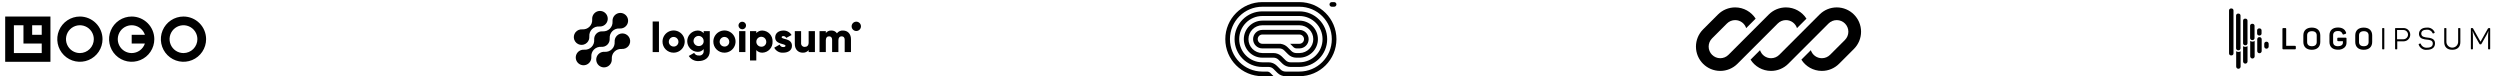 <svg class="w-full h-full" viewBox="0 0 1181 36" fill="none" xmlns="http://www.w3.org/2000/svg"> <path d="M2.451 29.184H23.826V7.809H2.451V29.184ZM19.712 16.44H15.195V11.924H19.712V16.44ZM6.564 11.924H11.083V20.553H19.712V25.07H6.564V11.924ZM37.745 7.809C35.631 7.809 33.565 8.436 31.807 9.611C30.05 10.785 28.68 12.454 27.871 14.407C27.062 16.36 26.851 18.509 27.263 20.582C27.675 22.655 28.693 24.559 30.188 26.054C31.682 27.549 33.587 28.567 35.66 28.979C37.733 29.391 39.882 29.18 41.835 28.371C43.788 27.562 45.457 26.192 46.631 24.434C47.806 22.677 48.432 20.611 48.432 18.497C48.429 15.663 47.302 12.947 45.298 10.943C43.295 8.94 40.578 7.813 37.745 7.809ZM37.745 25.07C36.445 25.07 35.174 24.685 34.093 23.962C33.012 23.24 32.169 22.213 31.672 21.012C31.174 19.811 31.044 18.49 31.298 17.214C31.552 15.939 32.178 14.768 33.097 13.849C34.016 12.93 35.188 12.303 36.463 12.05C37.738 11.796 39.059 11.926 40.261 12.424C41.462 12.921 42.488 13.764 43.211 14.845C43.933 15.926 44.318 17.197 44.318 18.497C44.316 20.239 43.622 21.91 42.39 23.142C41.158 24.374 39.487 25.067 37.745 25.07ZM86.677 7.809C84.563 7.809 82.497 8.436 80.74 9.61C78.982 10.784 77.612 12.454 76.803 14.406C75.994 16.359 75.782 18.508 76.194 20.581C76.607 22.655 77.624 24.559 79.119 26.054C80.614 27.549 82.518 28.567 84.592 28.979C86.664 29.391 88.813 29.18 90.767 28.371C92.719 27.562 94.388 26.192 95.562 24.435C96.737 22.677 97.364 20.611 97.364 18.497C97.361 15.664 96.234 12.947 94.231 10.944C92.228 8.94 89.511 7.813 86.677 7.809ZM86.677 25.07C85.377 25.07 84.107 24.685 83.025 23.963C81.944 23.241 81.102 22.214 80.604 21.013C80.106 19.812 79.976 18.49 80.23 17.215C80.483 15.94 81.109 14.768 82.028 13.849C82.948 12.93 84.119 12.304 85.394 12.05C86.669 11.796 87.991 11.926 89.192 12.424C90.393 12.921 91.42 13.764 92.142 14.845C92.864 15.926 93.25 17.197 93.25 18.497C93.248 20.239 92.554 21.91 91.322 23.142C90.09 24.374 88.42 25.067 86.677 25.07ZM62.211 7.809C60.097 7.809 58.031 8.436 56.273 9.611C54.516 10.785 53.146 12.454 52.337 14.407C51.528 16.36 51.316 18.509 51.729 20.582C52.141 22.655 53.159 24.559 54.654 26.054C56.148 27.549 58.053 28.567 60.126 28.979C62.199 29.391 64.348 29.18 66.301 28.371C68.254 27.562 69.923 26.192 71.097 24.434C72.272 22.677 72.898 20.611 72.898 18.497C72.895 15.663 71.768 12.947 69.764 10.943C67.761 8.94 65.044 7.813 62.211 7.809ZM62.211 25.07C60.999 25.071 59.812 24.737 58.778 24.105C57.745 23.473 56.906 22.568 56.355 21.489C55.803 20.411 55.561 19.201 55.654 17.993C55.746 16.785 56.171 15.627 56.881 14.645C57.59 13.664 58.558 12.897 59.675 12.431C60.793 11.964 62.018 11.816 63.215 12.001C64.412 12.187 65.534 12.7 66.458 13.483C67.382 14.266 68.072 15.29 68.451 16.44H62.211V20.553H68.451C68.017 21.866 67.18 23.009 66.06 23.82C64.94 24.631 63.593 25.068 62.211 25.07Z" fill="black"/> <path d="M291.419 16.868C291.04 17.249 290.75 17.709 290.569 18.215C290.388 18.722 290.321 19.262 290.373 19.797L290.355 19.779C290.408 20.409 290.323 21.043 290.106 21.636C289.889 22.23 289.545 22.769 289.098 23.216C288.651 23.663 288.112 24.007 287.518 24.224C286.925 24.441 286.291 24.526 285.661 24.473L285.679 24.491C284.926 24.421 284.169 24.585 283.512 24.96C282.855 25.336 282.33 25.905 282.009 26.59C281.687 27.275 281.585 28.043 281.715 28.788C281.846 29.533 282.203 30.22 282.739 30.755C283.274 31.29 283.961 31.646 284.706 31.776C285.452 31.906 286.219 31.803 286.904 31.481C287.589 31.159 288.157 30.633 288.532 29.976C288.907 29.319 289.071 28.562 289 27.809L289.019 27.827C288.966 27.197 289.051 26.563 289.268 25.969C289.485 25.376 289.829 24.837 290.276 24.39C290.723 23.943 291.262 23.599 291.856 23.382C292.449 23.165 293.083 23.08 293.713 23.133L293.694 23.115C294.309 23.17 294.929 23.069 295.495 22.821C296.061 22.574 296.555 22.187 296.932 21.697C297.309 21.207 297.556 20.631 297.651 20.02C297.745 19.409 297.684 18.785 297.473 18.204C297.261 17.623 296.907 17.105 296.442 16.698C295.978 16.291 295.418 16.007 294.814 15.874C294.211 15.741 293.584 15.762 292.991 15.936C292.398 16.109 291.858 16.43 291.422 16.868H291.419Z" fill="black"/> <path d="M284.042 22.133L284.023 22.115C284.558 22.169 285.099 22.103 285.606 21.922C286.113 21.742 286.573 21.451 286.954 21.071C287.334 20.69 287.625 20.23 287.806 19.723C287.987 19.217 288.053 18.676 288 18.141L288.019 18.159C287.966 17.529 288.051 16.895 288.268 16.301C288.485 15.708 288.829 15.169 289.276 14.722C289.723 14.275 290.262 13.931 290.856 13.714C291.449 13.497 292.083 13.412 292.713 13.465L292.694 13.447C293.447 13.518 294.204 13.354 294.862 12.979C295.519 12.604 296.044 12.035 296.366 11.35C296.688 10.665 296.791 9.898 296.661 9.152C296.531 8.407 296.174 7.719 295.639 7.184C295.103 6.649 294.416 6.292 293.671 6.162C292.925 6.032 292.158 6.134 291.473 6.457C290.788 6.779 290.219 7.304 289.844 7.961C289.469 8.618 289.305 9.375 289.376 10.129L289.358 10.11C289.411 10.74 289.326 11.374 289.109 11.967C288.892 12.561 288.548 13.1 288.101 13.547C287.654 13.994 287.115 14.338 286.522 14.555C285.928 14.772 285.294 14.857 284.664 14.804L284.682 14.823C284.147 14.769 283.606 14.835 283.099 15.015C282.592 15.196 282.132 15.487 281.751 15.867C281.371 16.247 281.079 16.707 280.898 17.214C280.718 17.721 280.651 18.261 280.705 18.797L280.687 18.779C280.74 19.409 280.655 20.042 280.438 20.636C280.221 21.23 279.877 21.769 279.43 22.215C278.983 22.662 278.444 23.006 277.85 23.224C277.257 23.441 276.623 23.526 275.993 23.473L276.011 23.491C275.257 23.42 274.501 23.583 273.843 23.959C273.186 24.334 272.661 24.903 272.339 25.588C272.017 26.273 271.914 27.04 272.044 27.786C272.174 28.531 272.531 29.218 273.066 29.753C273.601 30.289 274.289 30.646 275.034 30.776C275.78 30.906 276.547 30.803 277.232 30.481C277.917 30.159 278.486 29.634 278.861 28.977C279.236 28.319 279.4 27.562 279.329 26.809L279.348 26.827C279.295 26.197 279.38 25.563 279.597 24.969C279.814 24.376 280.158 23.837 280.605 23.39C281.052 22.943 281.591 22.599 282.185 22.382C282.778 22.165 283.412 22.08 284.042 22.133Z" fill="black"/> <path d="M277.34 20.126C277.719 19.745 278.009 19.284 278.19 18.778C278.371 18.272 278.437 17.732 278.385 17.197L278.404 17.215C278.351 16.585 278.436 15.951 278.653 15.357C278.87 14.763 279.214 14.224 279.662 13.777C280.109 13.33 280.648 12.986 281.242 12.769C281.836 12.552 282.47 12.467 283.1 12.521L283.081 12.503C283.834 12.573 284.591 12.41 285.248 12.035C285.905 11.659 286.43 11.091 286.752 10.406C287.074 9.721 287.176 8.954 287.046 8.209C286.916 7.464 286.559 6.777 286.024 6.242C285.489 5.707 284.802 5.35 284.057 5.22C283.312 5.089 282.544 5.192 281.86 5.514C281.175 5.836 280.606 6.361 280.231 7.018C279.856 7.675 279.692 8.432 279.763 9.185L279.745 9.167C279.798 9.797 279.713 10.431 279.496 11.024C279.279 11.618 278.935 12.157 278.488 12.604C278.041 13.051 277.502 13.395 276.908 13.612C276.315 13.829 275.681 13.914 275.051 13.861L275.069 13.879C274.454 13.824 273.834 13.925 273.268 14.173C272.702 14.421 272.208 14.807 271.831 15.297C271.455 15.787 271.208 16.364 271.113 16.974C271.019 17.585 271.08 18.21 271.291 18.79C271.503 19.371 271.857 19.889 272.322 20.296C272.787 20.703 273.347 20.987 273.95 21.12C274.553 21.253 275.181 21.232 275.773 21.058C276.366 20.884 276.906 20.564 277.342 20.126H277.34Z" fill="black"/> <path d="M308.317 10.152H311.287V24.605H308.317V10.152Z" fill="black"/> <path d="M312.969 19.656C312.965 18.617 313.269 17.601 313.843 16.735C314.417 15.87 315.235 15.194 316.194 14.793C317.152 14.393 318.208 14.286 319.227 14.486C320.246 14.686 321.183 15.184 321.919 15.917C322.655 16.65 323.156 17.585 323.361 18.604C323.565 19.622 323.462 20.678 323.066 21.638C322.669 22.598 321.997 23.419 321.133 23.996C320.27 24.574 319.255 24.882 318.216 24.882C317.527 24.89 316.843 24.76 316.204 24.5C315.565 24.241 314.984 23.857 314.496 23.37C314.007 22.884 313.621 22.304 313.359 21.667C313.096 21.029 312.964 20.345 312.969 19.656ZM320.493 19.656C320.481 19.208 320.337 18.774 320.079 18.408C319.821 18.042 319.461 17.759 319.044 17.597C318.627 17.434 318.171 17.398 317.733 17.493C317.295 17.588 316.895 17.809 316.583 18.131C316.271 18.452 316.06 18.858 315.977 19.298C315.894 19.738 315.943 20.193 316.117 20.605C316.292 21.018 316.584 21.37 316.957 21.617C317.33 21.865 317.768 21.997 318.216 21.997C318.523 22.005 318.828 21.95 319.112 21.834C319.396 21.718 319.654 21.545 319.867 21.325C320.081 21.105 320.247 20.843 320.355 20.556C320.463 20.269 320.51 19.962 320.493 19.656Z" fill="black"/> <path d="M335.3 14.706V24.106C335.3 27.432 332.706 28.838 330.073 28.838C329.146 28.907 328.218 28.72 327.39 28.297C326.562 27.873 325.867 27.23 325.381 26.438L327.915 24.973C328.119 25.386 328.445 25.727 328.848 25.95C329.252 26.172 329.714 26.267 330.172 26.22C330.465 26.261 330.763 26.235 331.045 26.144C331.327 26.054 331.585 25.902 331.799 25.698C332.014 25.495 332.18 25.246 332.286 24.97C332.392 24.693 332.434 24.397 332.409 24.102V23.197C332.061 23.622 331.619 23.96 331.117 24.184C330.614 24.407 330.067 24.51 329.518 24.484C328.212 24.443 326.973 23.895 326.064 22.956C325.154 22.018 324.646 20.762 324.646 19.455C324.646 18.149 325.154 16.893 326.064 15.954C326.973 15.016 328.212 14.468 329.518 14.427C330.067 14.401 330.614 14.503 331.117 14.727C331.619 14.95 332.061 15.288 332.409 15.714V14.704L335.3 14.706ZM332.41 19.457C332.43 18.978 332.306 18.505 332.055 18.097C331.803 17.689 331.435 17.366 330.999 17.169C330.562 16.972 330.076 16.91 329.604 16.992C329.132 17.073 328.695 17.294 328.35 17.626C328.004 17.958 327.766 18.385 327.665 18.854C327.565 19.322 327.607 19.81 327.786 20.254C327.965 20.698 328.273 21.079 328.671 21.347C329.068 21.615 329.536 21.758 330.015 21.757C330.327 21.779 330.64 21.735 330.934 21.628C331.228 21.522 331.497 21.355 331.723 21.138C331.948 20.921 332.126 20.66 332.244 20.37C332.363 20.081 332.419 19.77 332.41 19.457Z" fill="black"/> <path d="M336.982 19.656C336.978 18.617 337.282 17.601 337.856 16.735C338.43 15.87 339.248 15.194 340.207 14.793C341.165 14.393 342.221 14.286 343.24 14.486C344.259 14.686 345.196 15.184 345.932 15.917C346.668 16.65 347.169 17.585 347.374 18.604C347.578 19.622 347.475 20.678 347.079 21.638C346.682 22.598 346.01 23.419 345.146 23.996C344.283 24.574 343.268 24.882 342.229 24.882C341.54 24.89 340.855 24.76 340.217 24.5C339.578 24.241 338.997 23.857 338.509 23.37C338.02 22.884 337.634 22.304 337.372 21.667C337.109 21.029 336.977 20.345 336.982 19.656ZM344.506 19.656C344.494 19.208 344.35 18.774 344.092 18.408C343.834 18.042 343.474 17.759 343.057 17.597C342.64 17.434 342.184 17.398 341.746 17.493C341.308 17.588 340.908 17.809 340.596 18.131C340.284 18.452 340.073 18.858 339.99 19.298C339.907 19.738 339.956 20.193 340.13 20.605C340.305 21.018 340.597 21.37 340.97 21.617C341.343 21.865 341.781 21.997 342.229 21.997C342.536 22.005 342.841 21.95 343.125 21.834C343.409 21.718 343.667 21.545 343.88 21.325C344.094 21.105 344.26 20.843 344.368 20.556C344.476 20.269 344.523 19.962 344.506 19.656Z" fill="black"/> <path d="M348.861 12.053C348.861 11.7 348.966 11.356 349.161 11.063C349.357 10.77 349.636 10.541 349.961 10.406C350.287 10.271 350.645 10.236 350.991 10.305C351.336 10.374 351.654 10.543 351.903 10.793C352.152 11.042 352.322 11.359 352.391 11.705C352.46 12.051 352.424 12.409 352.289 12.735C352.155 13.06 351.926 13.339 351.633 13.534C351.34 13.73 350.996 13.835 350.643 13.835C350.172 13.83 349.721 13.641 349.388 13.308C349.055 12.975 348.866 12.524 348.861 12.053ZM349.161 14.706H352.132V24.606H349.157L349.161 14.706Z" fill="black"/> <path d="M364.956 19.656C364.99 20.31 364.895 20.965 364.675 21.582C364.456 22.199 364.116 22.767 363.677 23.253C363.237 23.738 362.705 24.133 362.113 24.412C361.52 24.692 360.878 24.851 360.224 24.882C359.674 24.912 359.123 24.819 358.613 24.61C358.103 24.401 357.646 24.081 357.275 23.674V28.565H354.305V14.706H357.275V15.636C357.646 15.229 358.104 14.909 358.614 14.7C359.124 14.492 359.674 14.399 360.224 14.429C360.879 14.459 361.521 14.619 362.113 14.899C362.706 15.178 363.238 15.572 363.677 16.058C364.117 16.544 364.457 17.112 364.676 17.729C364.895 18.347 364.991 19.002 364.956 19.656ZM361.986 19.656C361.974 19.193 361.826 18.743 361.56 18.363C361.295 17.984 360.923 17.691 360.491 17.522C360.06 17.352 359.588 17.314 359.135 17.412C358.682 17.509 358.268 17.738 357.944 18.07C357.62 18.402 357.402 18.822 357.316 19.277C357.23 19.733 357.28 20.203 357.46 20.63C357.64 21.057 357.942 21.422 358.328 21.678C358.714 21.934 359.167 22.071 359.631 22.071C359.949 22.085 360.267 22.032 360.563 21.915C360.859 21.797 361.127 21.619 361.349 21.391C361.572 21.163 361.743 20.89 361.853 20.591C361.963 20.293 362.008 19.974 361.986 19.656Z" fill="black"/> <path d="M374.121 21.635C374.121 23.912 372.142 24.882 370.004 24.882C369.14 24.96 368.273 24.777 367.514 24.357C366.755 23.937 366.14 23.299 365.747 22.526L368.32 21.061C368.424 21.418 368.648 21.73 368.953 21.942C369.259 22.155 369.629 22.256 370 22.229C370.712 22.229 371.069 22.011 371.069 21.616C371.069 20.526 366.198 21.101 366.198 17.676C366.198 15.517 368.02 14.429 370.079 14.429C370.853 14.404 371.619 14.588 372.298 14.96C372.977 15.333 373.544 15.881 373.939 16.547L371.405 17.913C371.294 17.654 371.109 17.433 370.873 17.278C370.637 17.123 370.361 17.041 370.079 17.042C369.564 17.042 369.247 17.242 369.247 17.596C369.251 18.725 374.121 17.972 374.121 21.635Z" fill="black"/> <path d="M384.97 14.706V24.606H382V23.675C381.657 24.086 381.222 24.409 380.73 24.619C380.238 24.829 379.704 24.92 379.17 24.883C377.17 24.883 375.47 23.458 375.47 20.783V14.706H378.44V20.348C378.415 20.584 378.442 20.822 378.519 21.046C378.595 21.271 378.72 21.476 378.884 21.647C379.048 21.818 379.247 21.952 379.468 22.038C379.688 22.125 379.925 22.162 380.162 22.148C381.251 22.148 382.003 21.515 382.003 20.109V14.709L384.97 14.706Z" fill="black"/> <path d="M402 18.527V24.605H399.03V18.784C399.03 17.794 398.555 17.161 397.605 17.161C396.615 17.161 396.06 17.854 396.06 19.022V24.605H393.091V18.784C393.091 17.794 392.616 17.161 391.665 17.161C390.675 17.161 390.121 17.854 390.121 19.022V24.605H387.151V14.705H390.121V15.615C390.429 15.211 390.833 14.891 391.296 14.684C391.76 14.476 392.268 14.388 392.774 14.428C393.282 14.403 393.788 14.51 394.243 14.739C394.697 14.968 395.084 15.311 395.367 15.734C395.696 15.291 396.132 14.939 396.634 14.711C397.136 14.482 397.688 14.385 398.238 14.428C400.511 14.429 402 16.052 402 18.527Z" fill="black"/> <path d="M404.512 14.645C405.729 14.645 406.716 13.658 406.716 12.441C406.716 11.224 405.729 10.237 404.512 10.237C403.295 10.237 402.308 11.224 402.308 12.441C402.308 13.658 403.295 14.645 404.512 14.645Z" fill="black"/> <g clip-path="url(#clip0_96_373)"> <path d="M628.052 2.091C628.052 2.695 628.542 3.184 629.146 3.184H630.24C630.844 3.184 631.333 2.695 631.333 2.091C631.333 1.487 630.844 0.997 630.24 0.997H629.146C628.542 0.997 628.052 1.487 628.052 2.091Z" fill="black"/> <path d="M596.333 35.997H601.647L600.1 34.45C599.689 34.04 599.133 33.809 598.553 33.809H596.333C587.876 33.809 581.021 26.954 581.021 18.497C581.021 10.04 587.876 3.184 596.333 3.184H613.833C622.29 3.184 629.146 10.04 629.146 18.497C629.146 26.954 622.29 33.809 613.833 33.809H607.287C606.417 33.809 605.582 33.464 604.967 32.848L603.154 31.036C602.129 30.011 600.738 29.434 599.287 29.434H596.333C590.293 29.434 585.396 24.538 585.396 18.497C585.396 12.456 590.293 7.559 596.333 7.559H613.833C619.874 7.559 624.771 12.456 624.771 18.497C624.771 24.538 619.874 29.434 613.833 29.434H609.63C608.76 29.434 607.925 29.089 607.31 28.473L605.497 26.661C604.472 25.636 603.081 25.059 601.63 25.059H596.333C592.709 25.059 589.771 22.121 589.771 18.497C589.771 14.873 592.709 11.934 596.333 11.934H613.833C617.458 11.934 620.396 14.873 620.396 18.497C620.396 22.077 617.529 24.988 613.966 25.058L613.965 25.059H612.364C611.494 25.059 610.659 24.714 610.044 24.098L608.232 22.286C607.39 21.445 606.303 20.906 605.138 20.739L605.083 20.684H596.333C595.125 20.684 594.146 19.705 594.146 18.497C594.146 17.289 595.125 16.309 596.333 16.309H613.833C615.041 16.309 616.021 17.289 616.021 18.497C616.021 19.705 615.041 20.684 613.833 20.684H609.458L611.005 22.231C611.415 22.641 611.972 22.872 612.552 22.872H613.833C616.249 22.872 618.208 20.913 618.208 18.497C618.208 16.081 616.249 14.122 613.833 14.122H596.333C593.917 14.122 591.958 16.081 591.958 18.497C591.958 20.913 593.917 22.872 596.333 22.872H604.365C605.235 22.872 606.07 23.218 606.685 23.833L608.497 25.645C609.523 26.671 610.914 27.247 612.364 27.247H614.38V27.23C618.958 26.948 622.583 23.146 622.583 18.497C622.583 13.664 618.666 9.747 613.833 9.747H596.333C591.501 9.747 587.583 13.664 587.583 18.497C587.583 23.329 591.501 27.247 596.333 27.247H601.63C602.501 27.247 603.335 27.593 603.951 28.208L605.763 30.02C606.788 31.046 608.179 31.622 609.63 31.622H613.833C621.082 31.622 626.958 25.746 626.958 18.497C626.958 11.248 621.082 5.372 613.833 5.372H596.333C589.084 5.372 583.208 11.248 583.208 18.497C583.208 25.746 589.084 31.622 596.333 31.622H599.287C600.158 31.622 600.992 31.968 601.608 32.583L603.42 34.395C604.445 35.421 605.836 35.997 607.287 35.997H613.833C623.498 35.997 631.333 28.162 631.333 18.497C631.333 8.832 623.498 0.997 613.833 0.997L596.333 0.997C586.668 0.997 578.833 8.832 578.833 18.497C578.833 28.162 586.668 35.997 596.333 35.997Z" fill="black"/> </g> <g clip-path="url(#clip1_96_373)"> <path d="M819.681 3.497C816.635 3.497 813.714 4.707 811.56 6.861L804.531 13.89C802.377 16.044 801.167 18.965 801.167 22.012C801.167 28.355 806.309 33.497 812.652 33.497C815.698 33.497 818.619 32.287 820.773 30.133L825.636 25.27C825.636 25.27 825.636 25.271 825.636 25.27L839.803 11.103C840.831 10.075 842.227 9.497 843.681 9.497C846.117 9.497 848.182 11.084 848.898 13.281L853.369 8.81C851.329 5.615 847.753 3.497 843.681 3.497C840.635 3.497 837.714 4.707 835.56 6.861L816.531 25.89C815.502 26.919 814.107 27.497 812.652 27.497C809.622 27.497 807.167 25.041 807.167 22.012C807.167 20.557 807.745 19.162 808.773 18.133L815.803 11.103C816.831 10.075 818.227 9.497 819.681 9.497C822.117 9.497 824.182 11.084 824.898 13.281L829.369 8.81C827.329 5.615 823.753 3.497 819.681 3.497Z" fill="black"/> <path d="M840.531 25.89C839.502 26.919 838.107 27.497 836.652 27.497C834.217 27.497 832.152 25.91 831.436 23.713L826.965 28.184C829.005 31.379 832.581 33.497 836.652 33.497C839.698 33.497 842.619 32.287 844.773 30.133L863.803 11.103C864.831 10.075 866.227 9.497 867.681 9.497C870.711 9.497 873.167 11.953 873.167 14.982C873.167 16.437 872.589 17.832 871.56 18.861L864.531 25.89C863.502 26.919 862.107 27.497 860.652 27.497C858.216 27.497 856.152 25.91 855.436 23.713L850.965 28.184C853.004 31.379 856.581 33.497 860.652 33.497C863.698 33.497 866.619 32.287 868.773 30.133L875.803 23.103C877.957 20.95 879.167 18.028 879.167 14.982C879.167 8.639 874.025 3.497 867.681 3.497C864.635 3.497 861.714 4.707 859.56 6.861L840.531 25.89Z" fill="black"/> </g> <path d="M1079.52 13.247C1079.88 13.247 1080 13.377 1080 13.727V21.647H1084.07C1084.42 21.647 1084.55 21.777 1084.55 22.127V22.827C1084.55 23.177 1084.42 23.307 1084.07 23.307H1078.71C1078.36 23.307 1078.22 23.177 1078.22 22.827V13.727C1078.22 13.377 1078.36 13.247 1078.71 13.247H1079.52Z" fill="black"/> <path d="M1088.1 16.737C1088.1 14.427 1089.56 13.037 1092.1 13.037C1094.64 13.037 1096.1 14.427 1096.1 16.737V19.817C1096.1 22.127 1094.63 23.517 1092.1 23.517C1089.57 23.517 1088.1 22.127 1088.1 19.817V16.737ZM1094.42 16.737C1094.42 15.437 1093.61 14.737 1092.15 14.737C1090.69 14.737 1089.89 15.447 1089.89 16.737V19.837C1089.89 21.147 1090.69 21.837 1092.15 21.837C1093.61 21.837 1094.42 21.117 1094.42 19.837V16.737Z" fill="black"/> <path d="M1108.01 17.797C1108.4 17.797 1108.49 17.927 1108.49 18.277V20.177C1108.5 20.624 1108.41 21.069 1108.23 21.477C1108.04 21.885 1107.77 22.247 1107.43 22.537C1106.58 23.212 1105.51 23.547 1104.43 23.477C1101.84 23.477 1100.43 22.087 1100.43 19.777V16.677C1100.43 14.397 1101.89 12.997 1104.43 12.997C1106.43 12.997 1107.73 13.787 1108.28 15.367C1108.31 15.426 1108.33 15.492 1108.33 15.559C1108.33 15.626 1108.31 15.692 1108.29 15.752C1108.26 15.812 1108.21 15.865 1108.16 15.905C1108.11 15.946 1108.05 15.974 1107.98 15.987L1107.2 16.257C1106.86 16.377 1106.72 16.307 1106.6 15.957C1106.43 15.53 1106.13 15.17 1105.74 14.934C1105.35 14.699 1104.88 14.601 1104.43 14.657C1102.96 14.657 1102.16 15.367 1102.16 16.657V19.837C1102.16 21.147 1102.97 21.837 1104.43 21.837C1105.89 21.837 1106.79 21.167 1106.79 20.187V19.447H1104.62C1104.26 19.447 1104.13 19.307 1104.13 18.957V18.277C1104.13 17.927 1104.26 17.797 1104.62 17.797H1108.01Z" fill="black"/> <path d="M1112.62 16.737C1112.62 14.427 1114.08 13.037 1116.62 13.037C1119.16 13.037 1120.62 14.427 1120.62 16.737V19.817C1120.62 22.127 1119.15 23.517 1116.62 23.517C1114.09 23.517 1112.62 22.127 1112.62 19.817V16.737ZM1118.93 16.737C1118.93 15.437 1118.12 14.737 1116.67 14.737C1115.22 14.737 1114.4 15.447 1114.4 16.737V19.837C1114.4 21.147 1115.21 21.837 1116.67 21.837C1118.13 21.837 1118.93 21.117 1118.93 19.837V16.737Z" fill="black"/> <path d="M1125.33 13.537C1125.33 13.317 1125.4 13.247 1125.62 13.247H1126.08C1126.3 13.247 1126.35 13.317 1126.35 13.537V23.017C1126.35 23.237 1126.35 23.307 1126.08 23.307H1125.62C1125.4 23.307 1125.33 23.237 1125.33 23.017V13.537Z" fill="black"/> <path d="M1135.46 13.247C1136.29 13.247 1137.09 13.578 1137.68 14.166C1138.27 14.755 1138.6 15.554 1138.6 16.387C1138.6 17.22 1138.27 18.018 1137.68 18.607C1137.09 19.196 1136.29 19.527 1135.46 19.527H1132.46V23.017C1132.46 23.237 1132.41 23.307 1132.2 23.307H1131.73C1131.52 23.307 1131.44 23.237 1131.44 23.017V13.537C1131.44 13.317 1131.52 13.247 1131.73 13.247H1135.46ZM1135.37 18.537C1135.66 18.537 1135.94 18.48 1136.2 18.371C1136.47 18.261 1136.71 18.101 1136.91 17.898C1137.11 17.696 1137.27 17.456 1137.38 17.191C1137.49 16.927 1137.55 16.643 1137.55 16.357C1137.55 16.07 1137.49 15.787 1137.38 15.523C1137.27 15.258 1137.11 15.018 1136.91 14.815C1136.71 14.613 1136.47 14.452 1136.2 14.343C1135.94 14.233 1135.66 14.177 1135.37 14.177H1132.37V18.537H1135.37Z" fill="black"/> <path d="M1146.41 13.047C1147.18 12.962 1147.96 13.128 1148.63 13.521C1149.3 13.913 1149.83 14.512 1150.13 15.227C1150.21 15.387 1150.13 15.517 1149.97 15.597L1149.53 15.797C1149.35 15.867 1149.28 15.857 1149.17 15.667C1148.94 15.136 1148.55 14.691 1148.06 14.396C1147.56 14.101 1146.98 13.972 1146.41 14.027C1144.72 14.027 1143.8 14.697 1143.8 15.897C1143.79 16.264 1143.91 16.622 1144.15 16.905C1144.38 17.188 1144.71 17.377 1145.07 17.437C1145.61 17.612 1146.17 17.72 1146.73 17.757C1147.41 17.793 1148.09 17.931 1148.73 18.167C1149.22 18.323 1149.65 18.643 1149.93 19.075C1150.21 19.507 1150.34 20.023 1150.29 20.537C1150.29 22.407 1148.93 23.537 1146.43 23.537C1145.61 23.631 1144.78 23.441 1144.09 22.998C1143.39 22.556 1142.86 21.889 1142.6 21.107C1142.58 21.071 1142.57 21.032 1142.57 20.992C1142.57 20.953 1142.58 20.913 1142.6 20.877C1142.61 20.841 1142.64 20.808 1142.67 20.782C1142.7 20.756 1142.73 20.738 1142.77 20.727L1143.21 20.567C1143.24 20.553 1143.28 20.546 1143.32 20.547C1143.36 20.548 1143.39 20.557 1143.43 20.573C1143.46 20.589 1143.49 20.611 1143.52 20.64C1143.54 20.668 1143.56 20.701 1143.57 20.737C1143.79 21.302 1144.19 21.781 1144.71 22.105C1145.22 22.428 1145.82 22.58 1146.43 22.537C1148.32 22.537 1149.25 21.877 1149.25 20.537C1149.27 20.185 1149.16 19.838 1148.95 19.557C1148.73 19.277 1148.42 19.082 1148.08 19.007C1147.56 18.853 1147.03 18.759 1146.49 18.727L1145.41 18.587C1145.07 18.515 1144.74 18.425 1144.41 18.317C1144.09 18.219 1143.78 18.059 1143.52 17.847C1143.25 17.607 1143.05 17.311 1142.91 16.981C1142.77 16.651 1142.71 16.294 1142.72 15.937C1142.79 14.187 1144.1 13.047 1146.41 13.047Z" fill="black"/> <path d="M1155.68 19.887C1155.72 20.594 1156.03 21.258 1156.55 21.744C1157.07 22.23 1157.75 22.5 1158.46 22.5C1159.16 22.5 1159.85 22.23 1160.36 21.744C1160.88 21.258 1161.19 20.594 1161.23 19.887V13.537C1161.23 13.317 1161.3 13.247 1161.52 13.247H1161.98C1162.2 13.247 1162.27 13.317 1162.27 13.537V19.877C1162.27 22.147 1160.93 23.517 1158.46 23.517C1155.99 23.517 1154.65 22.147 1154.65 19.877V13.537C1154.65 13.317 1154.72 13.247 1154.93 13.247H1155.4C1155.61 13.247 1155.68 13.317 1155.68 13.537V19.887Z" fill="black"/> <path d="M1176.07 13.247C1176.29 13.247 1176.36 13.317 1176.36 13.537V23.017C1176.36 23.237 1176.29 23.307 1176.07 23.307H1175.65C1175.44 23.307 1175.37 23.237 1175.37 23.017V17.247C1175.37 16.407 1175.43 15.569 1175.54 14.737H1175.48C1175.17 15.498 1174.8 16.236 1174.39 16.947L1172.24 20.737C1172.21 20.803 1172.17 20.859 1172.11 20.898C1172.05 20.937 1171.98 20.958 1171.91 20.957H1171.63C1171.56 20.957 1171.49 20.936 1171.43 20.898C1171.37 20.858 1171.32 20.803 1171.29 20.737L1169.11 16.907C1168.72 16.206 1168.39 15.477 1168.11 14.727H1168.05C1168.15 15.566 1168.21 16.411 1168.21 17.257V23.017C1168.21 23.237 1168.14 23.307 1167.92 23.307H1167.53C1167.31 23.307 1167.24 23.237 1167.24 23.017V13.537C1167.24 13.317 1167.31 13.247 1167.53 13.247H1167.89C1167.97 13.239 1168.05 13.257 1168.13 13.298C1168.2 13.339 1168.25 13.402 1168.29 13.477L1171.79 19.697L1175.27 13.537C1175.38 13.327 1175.44 13.297 1175.66 13.297L1176.07 13.247Z" fill="black"/> <path d="M1061.73 21.787V29.017C1061.73 29.294 1061.62 29.56 1061.42 29.756C1061.23 29.952 1060.96 30.062 1060.69 30.062C1060.41 30.062 1060.14 29.952 1059.95 29.756C1059.75 29.56 1059.64 29.294 1059.64 29.017V21.797C1059.93 22.009 1060.28 22.128 1060.64 22.137C1061.03 22.148 1061.42 22.024 1061.73 21.787ZM1070.63 19.697C1070.36 19.697 1070.11 19.802 1069.92 19.99C1069.74 20.177 1069.63 20.432 1069.63 20.697V21.957C1069.63 22.234 1069.74 22.5 1069.94 22.696C1070.13 22.892 1070.4 23.002 1070.67 23.002C1070.95 23.002 1071.22 22.892 1071.41 22.696C1071.61 22.5 1071.72 22.234 1071.72 21.957V20.747C1071.73 20.603 1071.7 20.46 1071.65 20.326C1071.6 20.193 1071.52 20.072 1071.42 19.972C1071.31 19.873 1071.19 19.797 1071.05 19.749C1070.92 19.701 1070.77 19.684 1070.63 19.697ZM1057.37 24.527C1057.01 24.516 1056.66 24.398 1056.37 24.187V31.437C1056.37 31.715 1056.48 31.982 1056.68 32.179C1056.87 32.376 1057.14 32.487 1057.42 32.487C1057.7 32.487 1057.97 32.376 1058.16 32.179C1058.36 31.982 1058.47 31.715 1058.47 31.437V24.237C1058.14 24.448 1057.76 24.549 1057.37 24.527ZM1067.37 17.527C1067.23 17.52 1067.1 17.541 1066.97 17.588C1066.84 17.635 1066.73 17.708 1066.63 17.801C1066.53 17.895 1066.45 18.008 1066.4 18.132C1066.35 18.257 1066.32 18.391 1066.32 18.527V24.097C1066.32 24.375 1066.43 24.642 1066.63 24.839C1066.82 25.036 1067.09 25.147 1067.37 25.147C1067.65 25.147 1067.92 25.036 1068.11 24.839C1068.31 24.642 1068.42 24.375 1068.42 24.097V18.597C1068.43 18.453 1068.4 18.308 1068.35 18.174C1068.3 18.039 1068.22 17.918 1068.11 17.818C1068.01 17.718 1067.88 17.642 1067.75 17.596C1067.61 17.549 1067.46 17.532 1067.32 17.547L1067.37 17.527ZM1064.05 19.667C1063.67 19.664 1063.31 19.546 1063 19.327V26.597C1063 26.875 1063.11 27.142 1063.31 27.339C1063.5 27.536 1063.77 27.647 1064.05 27.647C1064.33 27.647 1064.6 27.536 1064.79 27.339C1064.99 27.142 1065.1 26.875 1065.1 26.597V19.337C1064.78 19.573 1064.4 19.696 1064 19.687L1064.05 19.667ZM1055.1 25.237V4.927C1055.1 4.679 1055 4.443 1054.82 4.269C1054.65 4.094 1054.41 3.997 1054.16 3.997H1053.94C1053.69 3.997 1053.45 4.094 1053.28 4.269C1053.1 4.443 1053 4.679 1053 4.927V25.237C1053 25.486 1053.1 25.725 1053.28 25.901C1053.45 26.078 1053.69 26.177 1053.94 26.177H1054.16C1054.41 26.177 1054.65 26.078 1054.82 25.901C1055 25.725 1055.1 25.486 1055.1 25.237ZM1057.48 23.757H1057.26C1057.01 23.757 1056.77 23.658 1056.6 23.482C1056.42 23.305 1056.32 23.066 1056.32 22.817V7.347C1056.32 7.099 1056.42 6.863 1056.6 6.689C1056.77 6.514 1057.01 6.417 1057.26 6.417H1057.48C1057.73 6.417 1057.97 6.514 1058.14 6.689C1058.32 6.863 1058.42 7.099 1058.42 7.347V22.837C1058.42 23.086 1058.32 23.325 1058.14 23.502C1057.97 23.678 1057.73 23.777 1057.48 23.777V23.757ZM1060.79 21.377H1060.56C1060.31 21.377 1060.08 21.279 1059.9 21.104C1059.73 20.93 1059.63 20.694 1059.63 20.447V9.747C1059.63 9.624 1059.65 9.502 1059.7 9.388C1059.74 9.274 1059.81 9.17 1059.9 9.083C1059.99 8.995 1060.09 8.926 1060.2 8.879C1060.32 8.831 1060.44 8.807 1060.56 8.807H1060.79C1061.04 8.809 1061.27 8.91 1061.45 9.086C1061.62 9.262 1061.72 9.499 1061.72 9.747V20.447C1061.72 20.694 1061.62 20.93 1061.45 21.104C1061.27 21.279 1061.04 21.377 1060.79 21.377ZM1064.1 18.927H1063.89C1063.64 18.927 1063.4 18.829 1063.23 18.655C1063.05 18.481 1062.95 18.244 1062.95 17.997V12.237C1062.94 12.108 1062.96 11.98 1063 11.859C1063.05 11.738 1063.12 11.627 1063.2 11.533C1063.29 11.439 1063.4 11.365 1063.52 11.314C1063.63 11.263 1063.76 11.236 1063.89 11.237H1064.11C1064.36 11.237 1064.6 11.336 1064.77 11.512C1064.95 11.688 1065.05 11.928 1065.05 12.177V17.977C1065.05 18.101 1065.03 18.224 1064.98 18.34C1064.93 18.455 1064.87 18.56 1064.78 18.648C1064.69 18.736 1064.59 18.806 1064.47 18.854C1064.36 18.902 1064.23 18.927 1064.11 18.927H1064.1ZM1067.42 16.777H1067.2C1066.95 16.777 1066.71 16.678 1066.54 16.502C1066.36 16.325 1066.26 16.086 1066.26 15.837V14.347C1066.26 14.099 1066.36 13.863 1066.54 13.689C1066.71 13.514 1066.95 13.417 1067.2 13.417H1067.42C1067.67 13.417 1067.91 13.514 1068.08 13.689C1068.26 13.863 1068.36 14.099 1068.36 14.347V15.837C1068.36 16.084 1068.26 16.322 1068.09 16.498C1067.91 16.674 1067.68 16.774 1067.43 16.777H1067.42Z" fill="black"/> <defs> <clipPath id="clip0_96_373"> <rect width="52.5" height="35" fill="white" transform="translate(578.833 0.997)"/> </clipPath> <clipPath id="clip1_96_373"> <rect width="78" height="30" fill="white" transform="translate(801.167 3.497)"/> </clipPath> </defs> </svg>